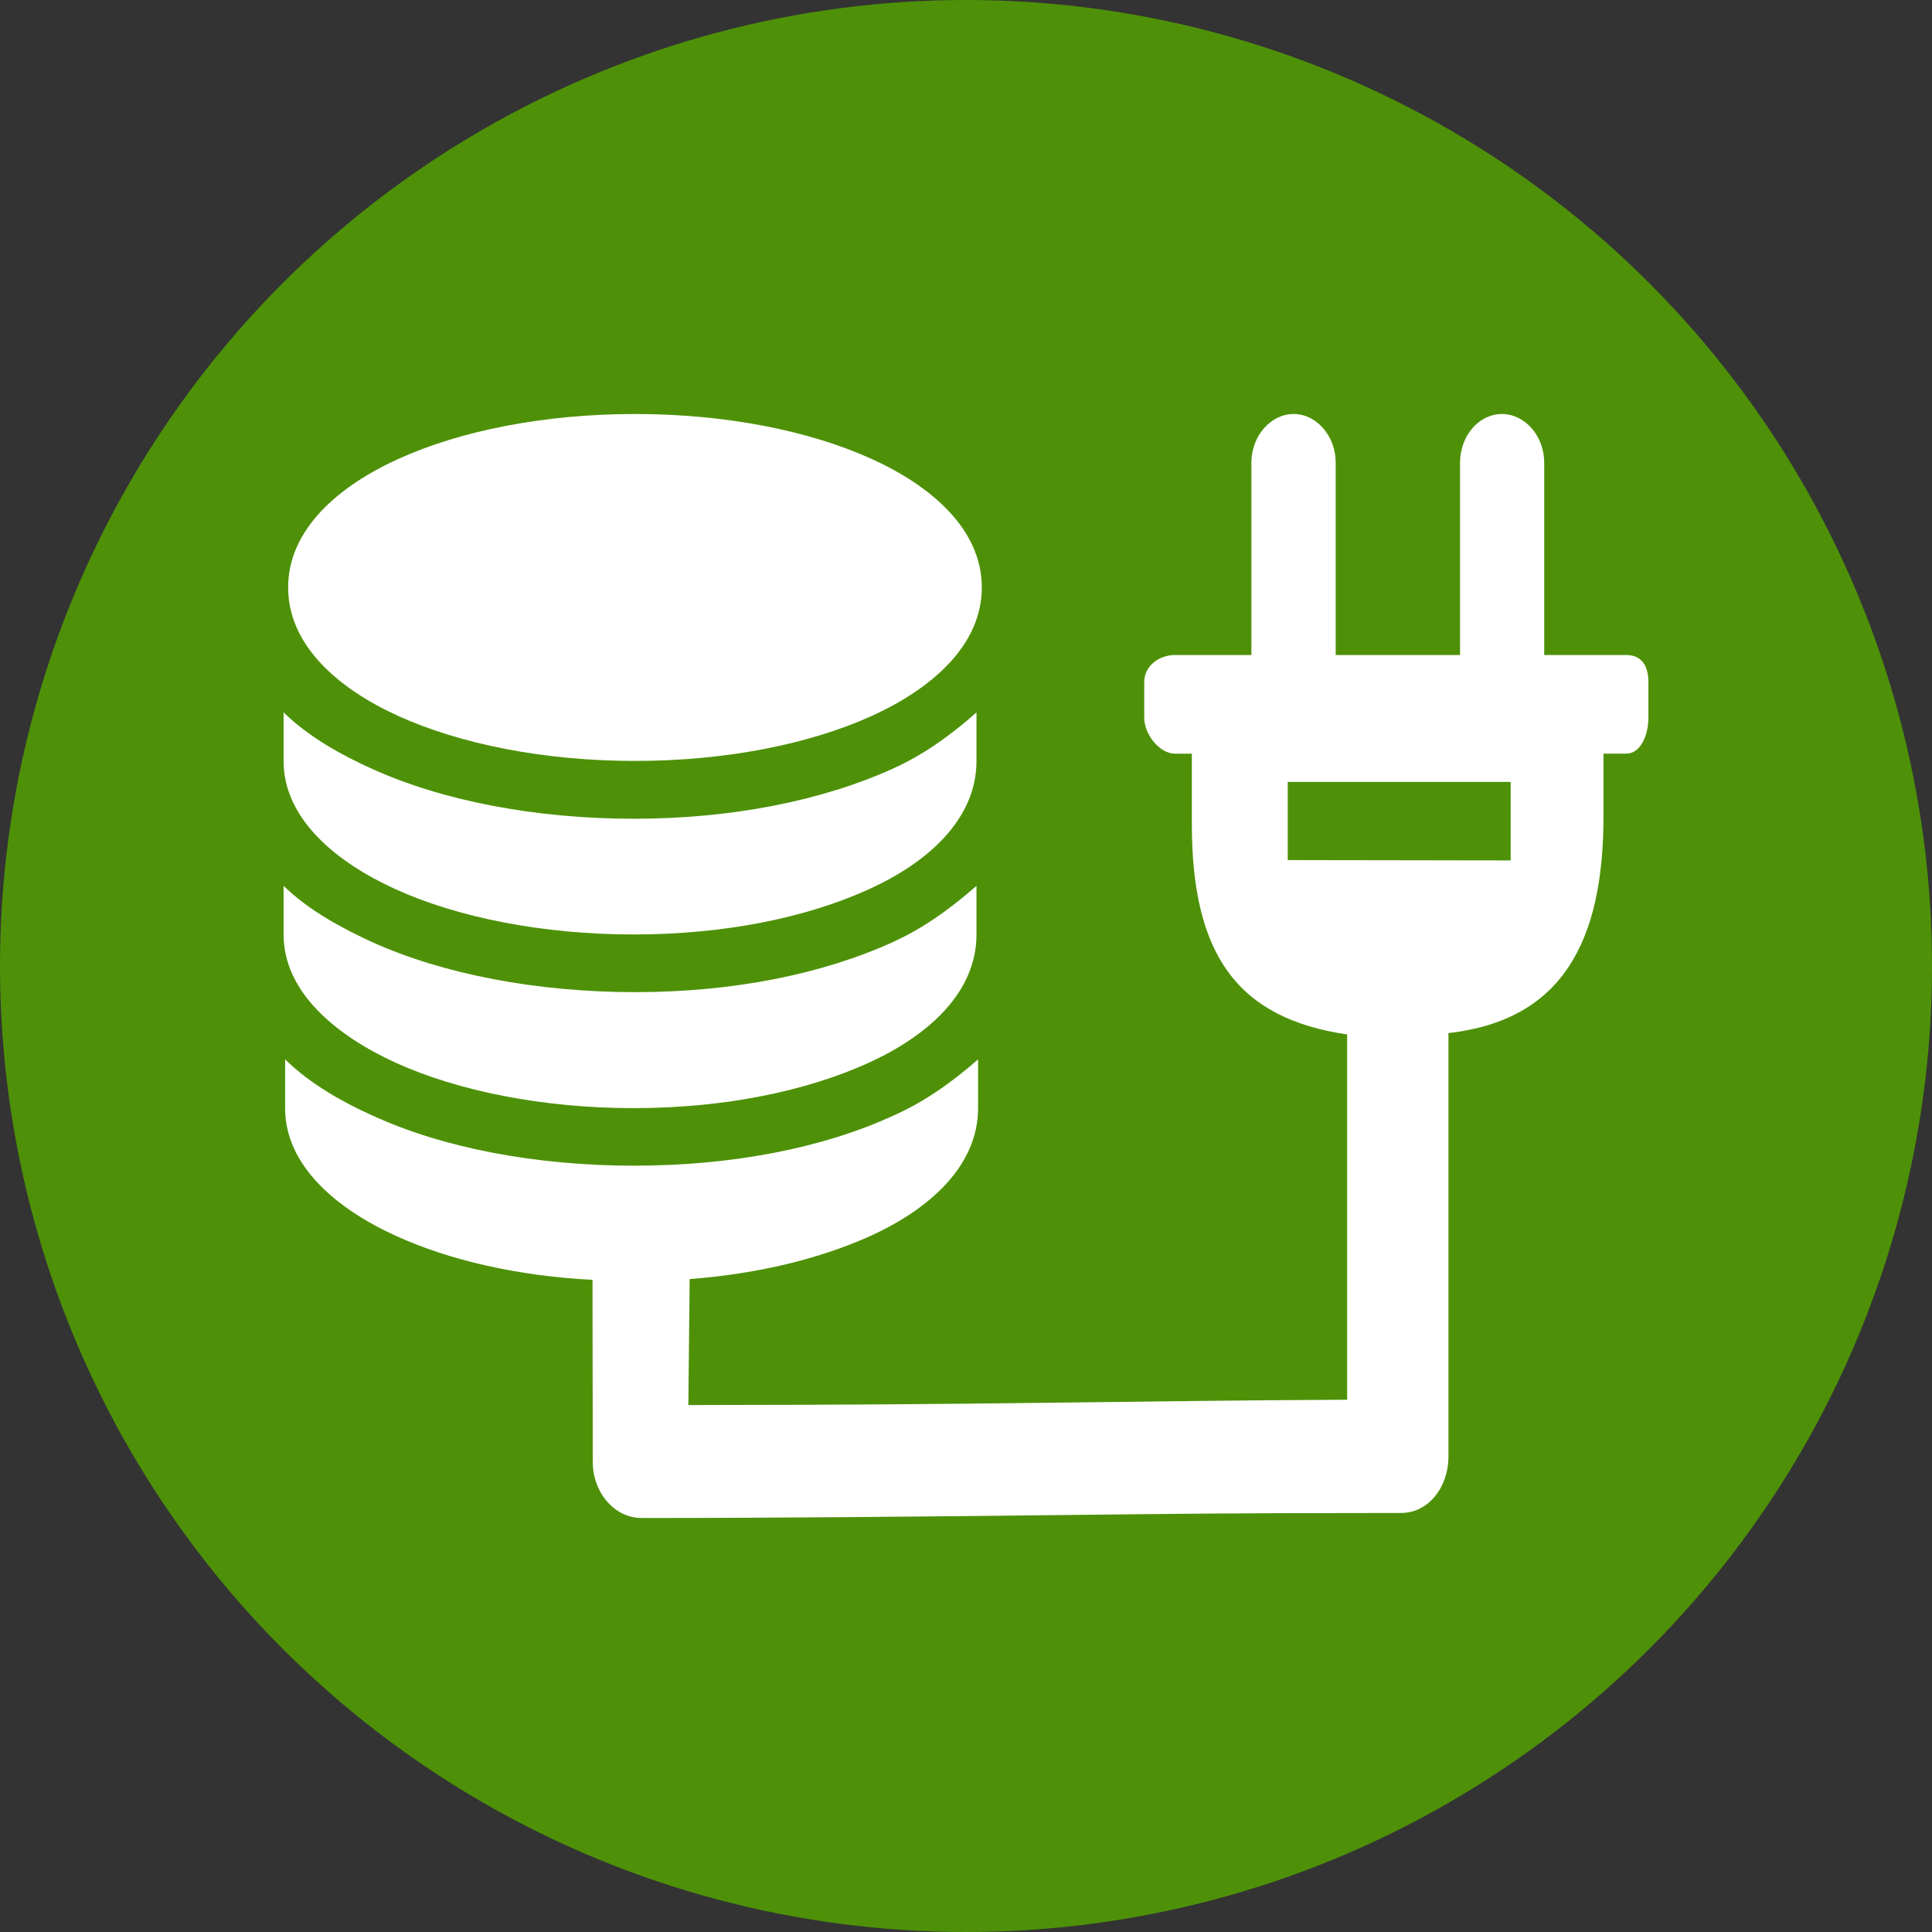 <?xml version="1.0" encoding="utf-8"?>
<!-- Generator: Adobe Illustrator 16.0.2, SVG Export Plug-In . SVG Version: 6.00 Build 0)  -->
<!DOCTYPE svg PUBLIC "-//W3C//DTD SVG 1.1//EN" "http://www.w3.org/Graphics/SVG/1.1/DTD/svg11.dtd">
<svg version="1.1" id="Layer_1" xmlns="http://www.w3.org/2000/svg" xmlns:xlink="http://www.w3.org/1999/xlink" x="0px" y="0px"
	 width="28px" height="28px" viewBox="0 0 28 28" enable-background="new 0 0 28 28" xml:space="preserve">
<rect x="0" y="0" width="28" height="28" fill="#333333" stroke="none"/>
<circle id="circle3930-0-0-2" fill="#4E9108" cx="14" cy="14" r="14"/>
<g>
	<g>
		<path fill="#FFFFFF" d="M5.771,10.376c0.9,0.408,2.113,0.652,3.432,0.652c1.317,0,2.53-0.244,3.431-0.652
			c0.862-0.392,1.595-1.019,1.595-1.862c0-0.844-0.733-1.471-1.595-1.862C11.734,6.243,10.521,6,9.204,6
			C7.884,6,6.671,6.243,5.771,6.652C4.909,7.043,4.176,7.67,4.176,8.514C4.176,9.357,4.909,9.985,5.771,10.376z"/>
	</g>
	<g>
		<path fill="#FFFFFF" d="M14.153,10.324c-0.41,0.363-0.802,0.63-1.209,0.814c-1.034,0.47-2.351,0.728-3.76,0.728
			c-1.41,0-2.77-0.257-3.802-0.728c-0.409-0.184-0.905-0.452-1.272-0.814v0.705c0,0.841,0.767,1.471,1.629,1.861
			c0.899,0.408,2.13,0.653,3.445,0.653c1.32,0,2.504-0.244,3.403-0.653c0.864-0.39,1.565-1.021,1.565-1.861V10.324z"/>
	</g>
	<g>
		<path fill="#FFFFFF" d="M9.204,14.379c-1.41,0-2.779-0.257-3.813-0.727c-0.406-0.185-0.914-0.453-1.281-0.814v0.705
			c0,0.841,0.767,1.468,1.629,1.861c0.899,0.408,2.13,0.656,3.445,0.656c1.32,0,2.504-0.248,3.403-0.656
			c0.864-0.393,1.565-1.02,1.565-1.861v-0.705c-0.41,0.361-0.802,0.629-1.209,0.814C11.91,14.122,10.614,14.379,9.204,14.379z"/>
	</g>
	<g>
		<path fill="#FFFFFF" d="M23.568,9.493H22.38V6.706C22.38,6.318,22.101,6,21.767,6c-0.335,0-0.607,0.318-0.607,0.706v2.787h-1.802
			V6.706c0-0.388-0.278-0.706-0.61-0.706c-0.331,0-0.612,0.318-0.612,0.706v2.787h-1.109c-0.218,0-0.444,0.149-0.444,0.393v0.515
			c0,0.246,0.227,0.522,0.444,0.522h0.3h-0.054v1.017c0,1.893,0.657,2.818,2.251,3.052v0.103c0,0.05,0,0.097,0,0.148v2.184v2.859
			c-1.715,0.008-2.638,0.025-4.366,0.044c-1.495,0.019-2.937,0.031-5.182,0.033l0.019-1.826c1.006-0.076,1.894-0.299,2.609-0.62
			c0.863-0.389,1.571-1.019,1.571-1.856v-0.708c-0.408,0.36-0.813,0.631-1.223,0.813c-1.031,0.476-2.353,0.728-3.762,0.728
			c-1.409,0-2.762-0.252-3.794-0.728c-0.408-0.182-0.897-0.452-1.264-0.813v0.708c0,0.838,0.758,1.468,1.619,1.856
			c0.762,0.346,1.754,0.577,2.836,0.631l0.004,2.634C8.589,21.632,8.907,22,9.298,22c2.005,0,3.966-0.02,5.926-0.041
			c1.651-0.017,2.465-0.032,5.086-0.032c0.386,0,0.682-0.367,0.682-0.82v-3.681v-2.184c0-0.057,0-0.109,0-0.166v-0.104
			c1.636-0.185,2.247-1.308,2.247-3.142v-0.908h0.096h0.234c0.212,0,0.321-0.274,0.321-0.522V9.886
			C23.89,9.642,23.786,9.493,23.568,9.493z M21.894,12.47l-3.231-0.005v-1.133h3.231V12.47z"/>
	</g>
</g>
</svg>
